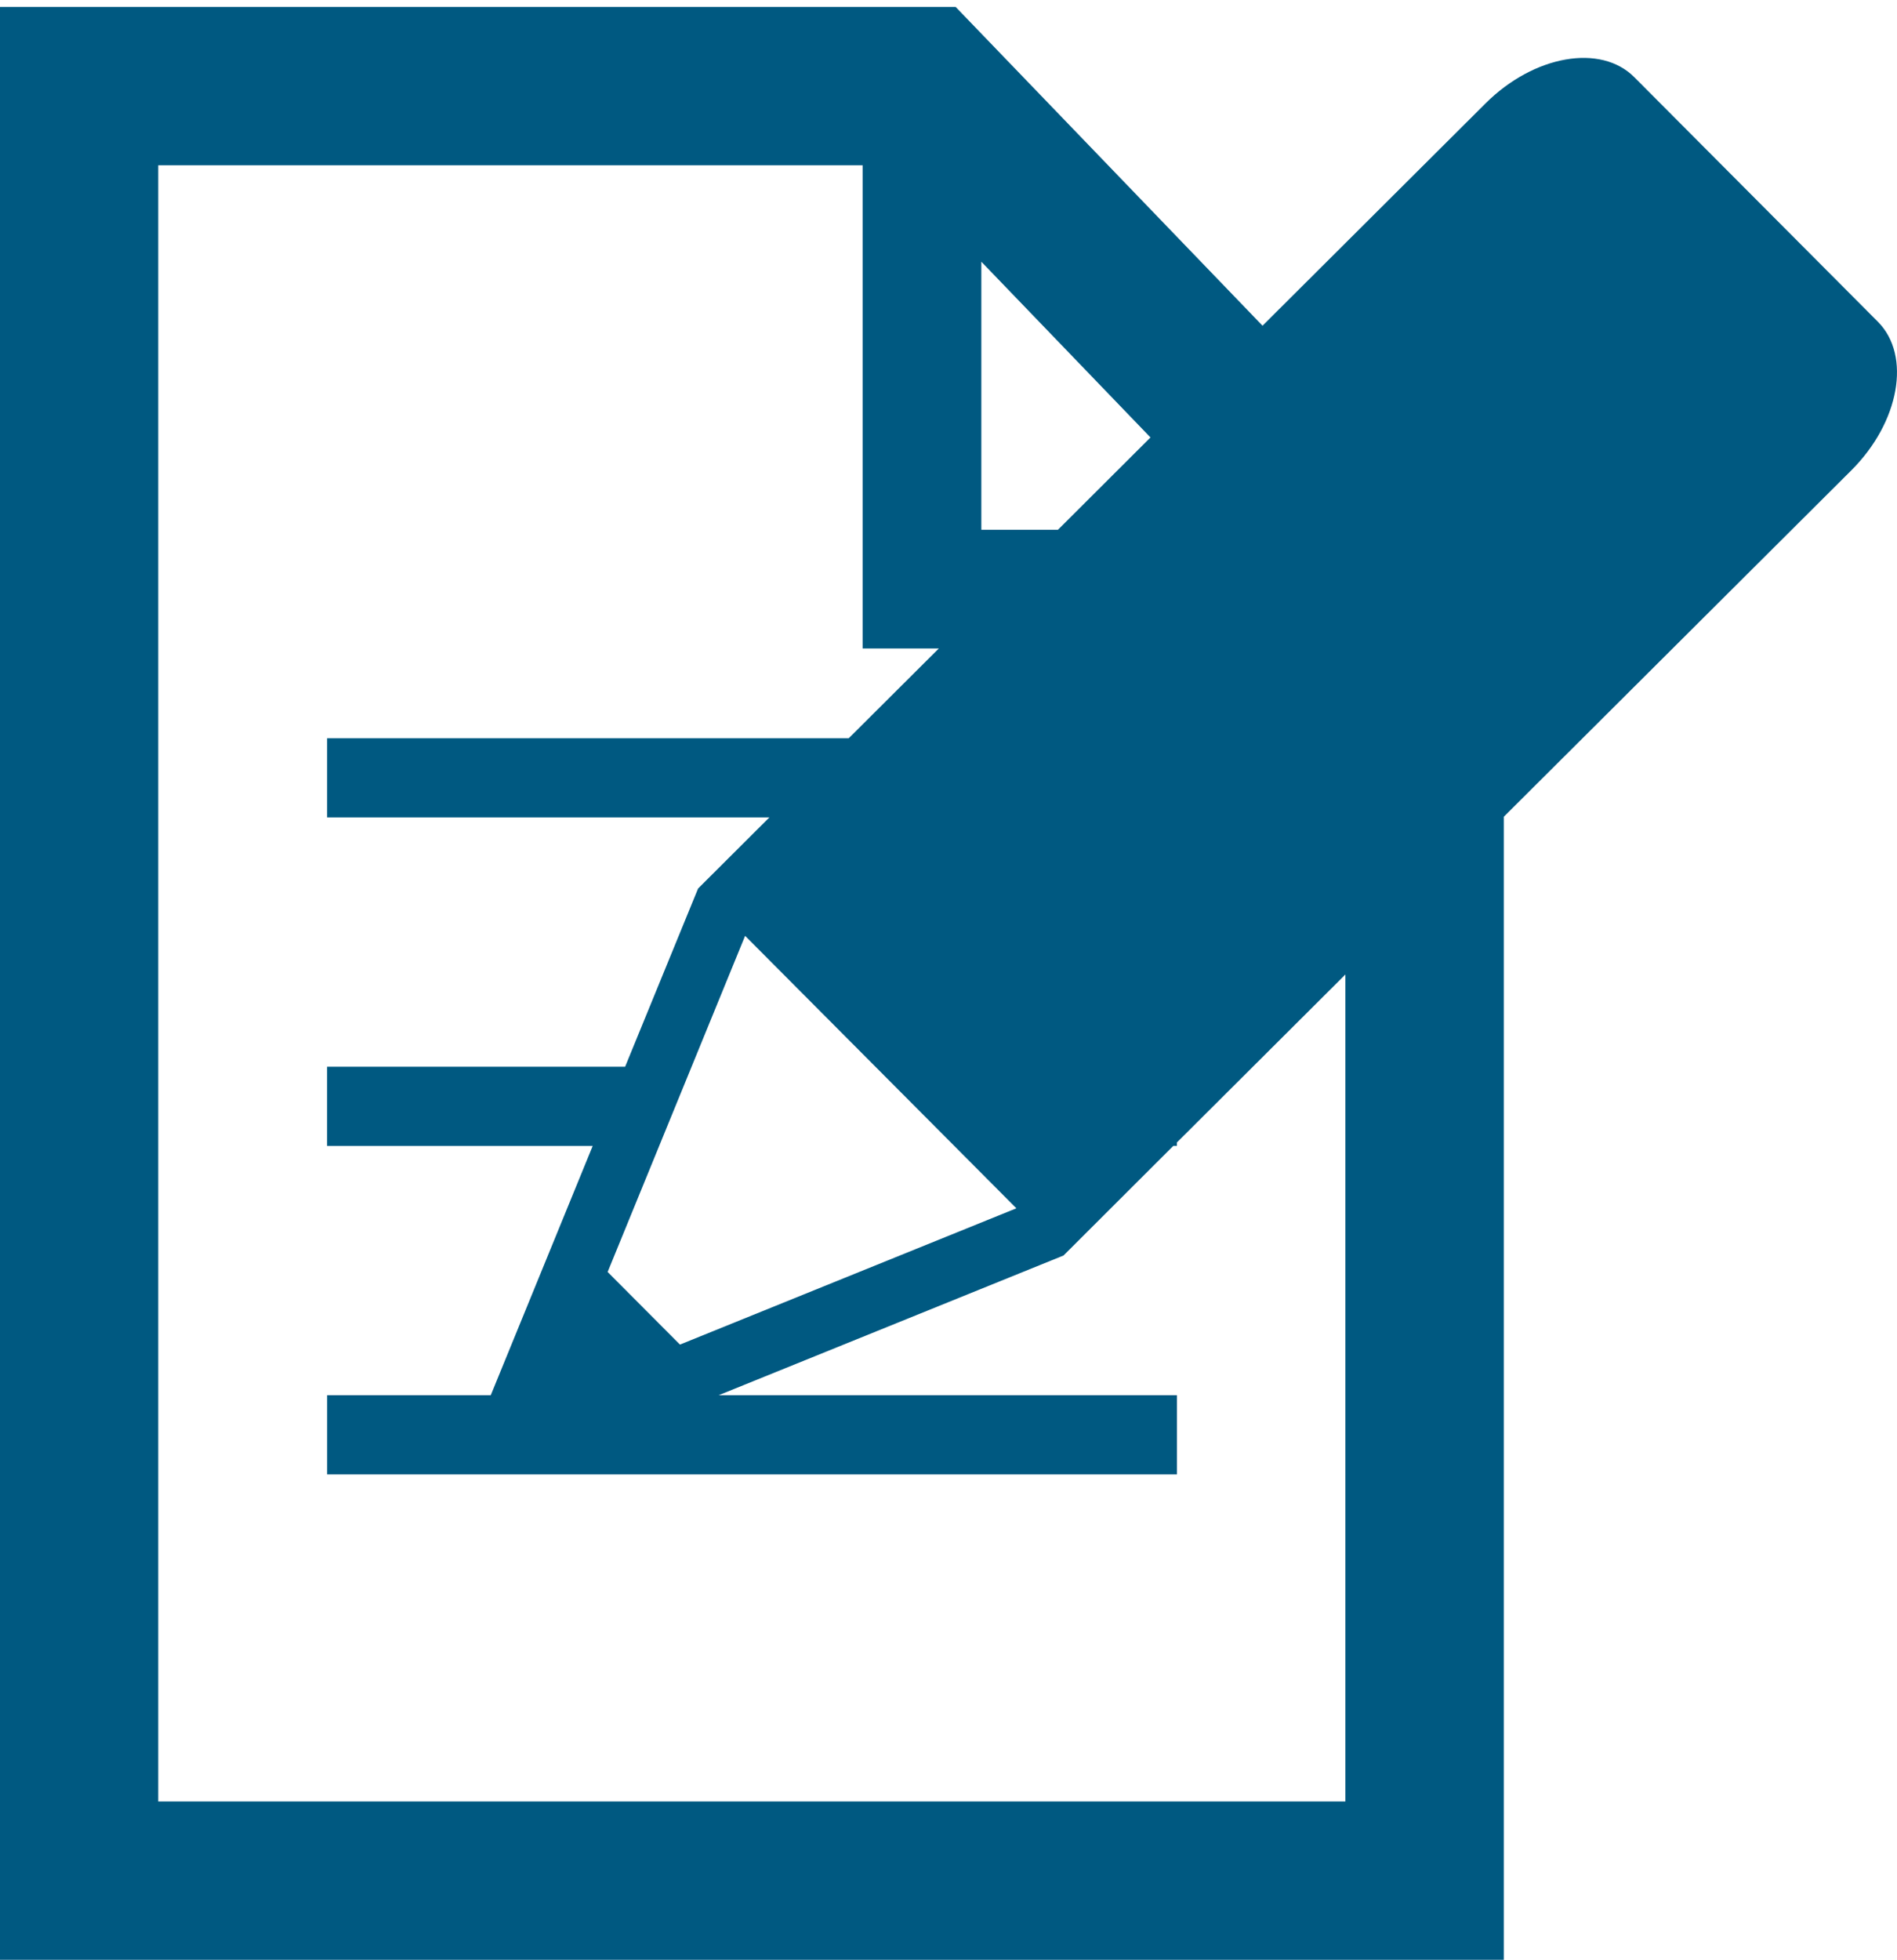 <?xml version="1.0" encoding="utf-8"?>
<!-- Generator: Adobe Illustrator 17.0.0, SVG Export Plug-In . SVG Version: 6.00 Build 0)  -->
<!DOCTYPE svg PUBLIC "-//W3C//DTD SVG 1.1//EN" "http://www.w3.org/Graphics/SVG/1.1/DTD/svg11.dtd">
<svg version="1.1" id="Layer_1" xmlns="http://www.w3.org/2000/svg" xmlns:xlink="http://www.w3.org/1999/xlink" x="0px" y="0px"
	 width="77.468px" height="80px" viewBox="0 -15 77.468 80" enable-background="new 0 -15 77.468 80" xml:space="preserve">
<path fill="#005981" d="M76.688-1.865l-9.944-9.98c-1.371-1.385-4.105-0.902-6.078,1.065l-9.108,9.076L39.027-14.716H0V65h61.41
	V18.342L75.602,4.201C77.57,2.24,78.062-0.485,76.688-1.865z M40.075-4.316l6.907,7.173l-3.777,3.767h-3.13V-4.316z M41.506,34.324
	l-13.738,5.563l-2.954-2.964l5.614-13.721L41.506,34.324z M54.942,58.538H6.462V-8.254h28.765v19.726h3.111l-3.678,3.664h-21.3
	v3.232h18.059l-2.911,2.902l-2.98,7.275H13.359v3.233h10.845l-4.163,10.176h-6.68v3.233h34.703v-3.233H29.348l14.083-5.703
	l4.483-4.474h0.147v-0.14l6.881-6.857V58.538L54.942,58.538z"/>
</svg>
